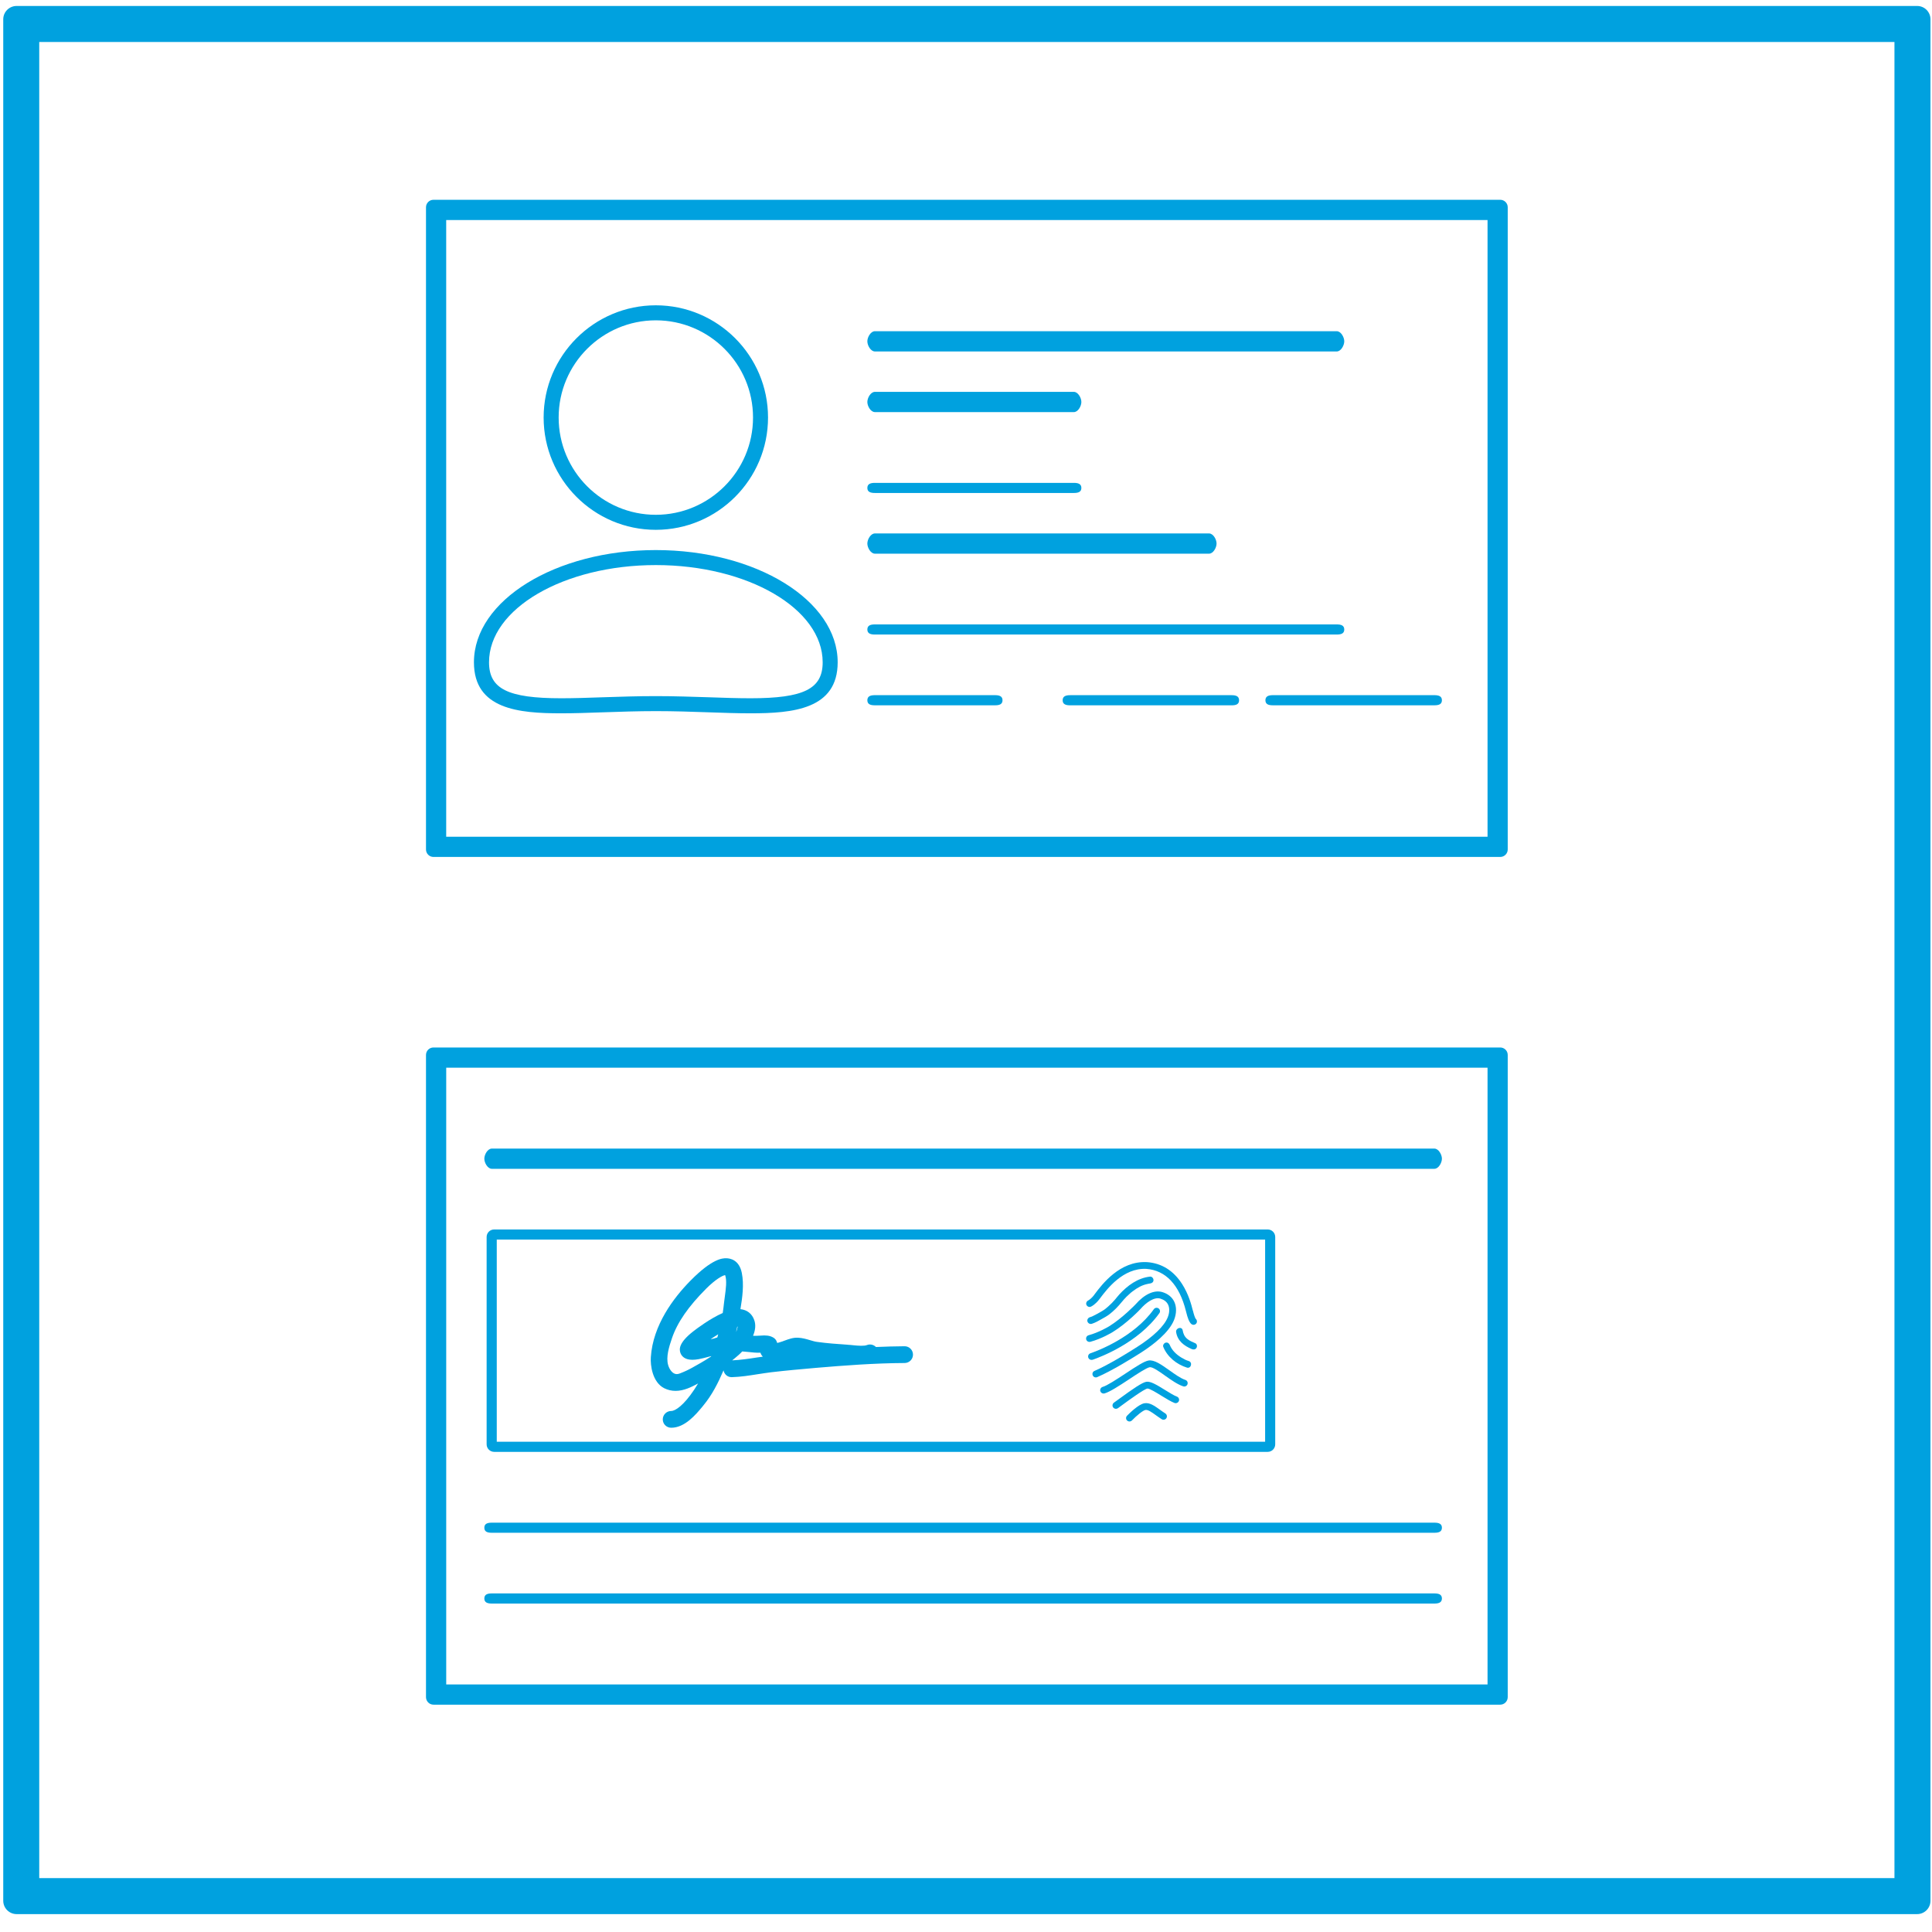 <?xml version="1.0" encoding="utf-8"?>
<!-- Generator: Adobe Illustrator 16.0.0, SVG Export Plug-In . SVG Version: 6.00 Build 0)  -->
<!DOCTYPE svg PUBLIC "-//W3C//DTD SVG 1.1//EN" "http://www.w3.org/Graphics/SVG/1.1/DTD/svg11.dtd">
<svg version="1.1" id="Layer_1" xmlns="http://www.w3.org/2000/svg" xmlns:xlink="http://www.w3.org/1999/xlink" x="0px" y="0px"
	 width="81px" height="81px" viewBox="0 0 81 81" enable-background="new 0 0 81 81" xml:space="preserve">
<g>
	<g>
		<path fill="#00A1DF" d="M27.495,22.213c2.595,0,4.705-2.112,4.705-4.708c0-2.594-2.11-4.705-4.705-4.705
			c-2.593,0-4.703,2.111-4.703,4.705C22.792,20.101,24.902,22.213,27.495,22.213z M27.495,13.43c2.247,0,4.076,1.828,4.076,4.075
			c0,2.249-1.829,4.078-4.076,4.078c-2.246,0-4.073-1.829-4.073-4.078C23.421,15.258,25.249,13.43,27.495,13.43z"/>
		<path fill="#00A1DF" d="M23.526,29.906L23.526,29.906c0.543,0,1.13-0.02,1.754-0.042c0.71-0.024,1.444-0.05,2.215-0.05
			c0.771,0,1.506,0.025,2.217,0.05c0.623,0.022,1.211,0.042,1.754,0.042c1.77,0,3.654-0.165,3.654-2.139
			c0-2.595-3.42-4.705-7.625-4.705c-4.203,0-7.625,2.11-7.625,4.705C19.87,29.741,21.756,29.906,23.526,29.906z M27.495,23.691
			c3.857,0,6.996,1.83,6.996,4.076c0,1.115-0.792,1.508-3.025,1.508c-0.533,0-1.115-0.019-1.732-0.041
			c-0.715-0.022-1.457-0.049-2.238-0.049s-1.521,0.026-2.236,0.049c-0.617,0.022-1.201,0.041-1.732,0.041l0,0
			c-2.234,0-3.025-0.393-3.025-1.508C20.5,25.521,23.639,23.691,27.495,23.691z"/>
		<path fill="#00A1DF" d="M62.898,8.376H18.174C18,8.376,17.86,8.518,17.86,8.69v26.924c0,0.173,0.14,0.314,0.314,0.314h44.724
			c0.174,0,0.314-0.142,0.314-0.314V8.69C63.213,8.518,63.072,8.376,62.898,8.376z M62.365,35.081H18.707V9.225h43.659V35.081z"/>
		<path fill="#00A1DF" d="M36.68,14.735h19.365c0.174,0,0.314-0.252,0.314-0.425c0-0.174-0.141-0.424-0.314-0.424H36.68
			c-0.175,0-0.316,0.25-0.316,0.424C36.364,14.483,36.505,14.735,36.68,14.735z"/>
		<path fill="#00A1DF" d="M36.68,26.603h19.365c0.174,0,0.314-0.037,0.314-0.211c0-0.175-0.141-0.213-0.314-0.213H36.68
			c-0.175,0-0.316,0.038-0.316,0.213C36.364,26.565,36.505,26.603,36.68,26.603z"/>
		<path fill="#00A1DF" d="M36.68,23.213h14.011c0.174,0,0.314-0.251,0.314-0.425c0-0.175-0.141-0.423-0.314-0.423H36.68
			c-0.175,0-0.316,0.248-0.316,0.423C36.364,22.962,36.505,23.213,36.68,23.213z"/>
		<path fill="#00A1DF" d="M36.68,20.668h8.343c0.174,0,0.314-0.038,0.314-0.21c0-0.175-0.141-0.213-0.314-0.213H36.68
			c-0.175,0-0.316,0.038-0.316,0.213C36.364,20.63,36.505,20.668,36.68,20.668z"/>
		<path fill="#00A1DF" d="M36.68,17.277h8.343c0.174,0,0.314-0.249,0.314-0.423c0-0.175-0.141-0.425-0.314-0.425H36.68
			c-0.175,0-0.316,0.25-0.316,0.425C36.364,17.028,36.505,17.277,36.68,17.277z"/>
		<path fill="#00A1DF" d="M36.68,29.57h5.039c0.172,0,0.312-0.037,0.312-0.212c0-0.174-0.141-0.213-0.312-0.213H36.68
			c-0.175,0-0.316,0.039-0.316,0.213C36.364,29.533,36.505,29.57,36.68,29.57z"/>
		<path fill="#00A1DF" d="M51.637,29.146h-6.771c-0.172,0-0.314,0.039-0.314,0.213c0,0.175,0.143,0.212,0.314,0.212h6.771
			c0.174,0,0.312-0.037,0.312-0.212C51.949,29.185,51.811,29.146,51.637,29.146z"/>
		<path fill="#00A1DF" d="M53.053,29.358c0,0.175,0.141,0.212,0.314,0.212h6.77c0.174,0,0.316-0.037,0.316-0.212
			c0-0.174-0.143-0.213-0.316-0.213h-6.77C53.193,29.146,53.053,29.185,53.053,29.358z"/>
	</g>
	<g>
		<path fill="#00A1DF" d="M62.898,43.916H18.174c-0.175,0-0.314,0.141-0.314,0.315v26.921c0,0.175,0.14,0.317,0.314,0.317h44.724
			c0.174,0,0.314-0.143,0.314-0.317V44.231C63.213,44.057,63.072,43.916,62.898,43.916z M62.365,70.621H18.708V44.764h43.658V70.621
			z"/>
		<path fill="#00A1DF" d="M20.718,51.546c-0.175,0-0.316,0.141-0.316,0.314v8.695c0,0.174,0.142,0.315,0.316,0.315H53.15
			c0.172,0,0.314-0.142,0.314-0.315V51.86c0-0.174-0.143-0.314-0.314-0.314H20.718z M53.041,60.446H20.827v-8.476h32.214V60.446z"/>
		<path fill="#00A1DF" d="M20.621,49.003h39.516c0.174,0,0.316-0.25,0.316-0.425c0-0.174-0.143-0.423-0.316-0.423H20.621
			c-0.175,0-0.315,0.249-0.315,0.423C20.305,48.753,20.446,49.003,20.621,49.003z"/>
		<path fill="#00A1DF" d="M20.621,64.262h39.516c0.174,0,0.316-0.037,0.316-0.212c0-0.174-0.143-0.211-0.316-0.211H20.621
			c-0.175,0-0.315,0.037-0.315,0.211C20.305,64.225,20.446,64.262,20.621,64.262z"/>
		<path fill="#00A1DF" d="M20.621,67.23h39.516c0.174,0,0.316-0.039,0.316-0.213c0-0.175-0.143-0.212-0.316-0.212H20.621
			c-0.175,0-0.315,0.037-0.315,0.212C20.305,67.191,20.446,67.23,20.621,67.23z"/>
		<path fill="#00A1DF" d="M45.65,54.791c0.045,0.01,0.086,0.008,0.215-0.089c0.055-0.045,0.141-0.118,0.217-0.22l0.035-0.045
			c0.289-0.386,0.967-1.287,1.945-1.239c0.811,0.061,1.383,0.669,1.658,1.767c0.008,0.035,0.014,0.058,0.02,0.076
			c0.043,0.179,0.115,0.403,0.215,0.475c0.025,0.02,0.057,0.028,0.084,0.028c0.045,0,0.088-0.021,0.117-0.059
			c0.043-0.062,0.031-0.146-0.027-0.195c-0.027-0.037-0.08-0.188-0.111-0.325c-0.004-0.008-0.006-0.015-0.008-0.022
			c-0.004-0.011-0.008-0.029-0.014-0.048c-0.043-0.173-0.16-0.636-0.441-1.07c-0.363-0.56-0.857-0.867-1.471-0.91H48.08
			c-1.133-0.057-1.875,0.931-2.191,1.352l-0.033,0.046c-0.088,0.114-0.189,0.186-0.225,0.206c-0.012,0.004-0.023,0.01-0.035,0.02
			c-0.043,0.034-0.066,0.091-0.055,0.146C45.555,54.736,45.596,54.778,45.65,54.791z"/>
		<path fill="#00A1DF" d="M45.715,56.255c0.471-0.126,0.906-0.389,0.924-0.401c0.613-0.374,1.172-0.967,1.176-0.973
			c0.23-0.264,0.57-0.518,0.836-0.436c0.156,0.049,0.264,0.133,0.322,0.253c0.068,0.144,0.064,0.338-0.016,0.533
			c-0.145,0.363-0.596,0.803-1.273,1.234c-0.34,0.218-1.193,0.751-1.797,1.011c-0.072,0.03-0.105,0.112-0.074,0.186
			c0.021,0.055,0.076,0.087,0.131,0.087c0.018,0,0.037-0.005,0.057-0.012c0.623-0.268,1.494-0.81,1.838-1.029
			c0.514-0.33,1.172-0.836,1.385-1.37c0.107-0.271,0.109-0.547,0.008-0.761c-0.092-0.194-0.264-0.334-0.496-0.404
			c-0.342-0.104-0.754,0.085-1.133,0.519c-0.006,0.006-0.545,0.571-1.111,0.919c-0.002,0.002-0.418,0.253-0.852,0.37
			c-0.076,0.021-0.121,0.1-0.1,0.175C45.559,56.231,45.637,56.275,45.715,56.255z"/>
		<path fill="#00A1DF" d="M46.926,54.272c-0.064,0.071-0.123,0.148-0.186,0.222c-0.082,0.097-0.172,0.185-0.266,0.27
			c-0.094,0.087-0.172,0.149-0.287,0.214c-0.119,0.069-0.242,0.139-0.367,0.199c-0.043,0.021-0.08,0.035-0.129,0.049
			c-0.072,0.024-0.121,0.1-0.1,0.176c0.021,0.073,0.102,0.121,0.178,0.101c0.145-0.045,0.277-0.12,0.408-0.195
			c0.111-0.062,0.221-0.12,0.324-0.197c0.199-0.152,0.371-0.328,0.527-0.521c0.064-0.079,0.133-0.155,0.203-0.226
			c0.041-0.039,0.082-0.076,0.123-0.113c0.02-0.019,0.041-0.038,0.062-0.057c0.012-0.01,0.023-0.019,0.035-0.026
			c0.004-0.004,0.025-0.02,0.031-0.025c0.098-0.077,0.205-0.144,0.314-0.202c0.107-0.054,0.211-0.09,0.34-0.116
			c0.043-0.01,0.053-0.011,0.082-0.015c0.08-0.009,0.143-0.059,0.143-0.142c0-0.073-0.062-0.151-0.143-0.145
			C47.707,53.577,47.266,53.898,46.926,54.272z"/>
		<path fill="#00A1DF" d="M48.607,55.055c0.047-0.063,0.031-0.153-0.033-0.199c-0.064-0.045-0.154-0.03-0.199,0.033
			c-0.84,1.178-2.357,1.744-2.652,1.846c-0.006,0.001-0.01,0.004-0.012,0.005c-0.074,0.026-0.109,0.108-0.082,0.184
			c0.021,0.057,0.076,0.09,0.133,0.09c0.016,0,0.033-0.002,0.049-0.007l0.006-0.001C46.125,56.898,47.717,56.304,48.607,55.055z"/>
		<path fill="#00A1DF" d="M49.697,57.854c-0.199-0.066-0.439-0.239-0.672-0.405c-0.34-0.24-0.633-0.448-0.871-0.409
			c-0.178,0.031-0.494,0.231-0.986,0.559c-0.355,0.233-0.76,0.499-0.936,0.547c-0.074,0.021-0.121,0.099-0.102,0.174
			c0.018,0.064,0.076,0.105,0.139,0.105c0.012,0,0.025-0.001,0.037-0.005c0.219-0.06,0.607-0.313,1.018-0.583
			c0.332-0.222,0.744-0.493,0.879-0.516c0.121-0.019,0.418,0.191,0.654,0.361c0.252,0.178,0.512,0.362,0.75,0.441
			c0.074,0.025,0.156-0.015,0.18-0.09S49.771,57.877,49.697,57.854z"/>
		<path fill="#00A1DF" d="M49.34,58.552c-0.115-0.041-0.301-0.156-0.482-0.268c-0.383-0.237-0.623-0.38-0.799-0.352
			c-0.176,0.031-0.547,0.284-1.168,0.738c-0.076,0.056-0.143,0.103-0.188,0.136c-0.064,0.045-0.08,0.134-0.035,0.199
			c0.029,0.039,0.072,0.06,0.117,0.06c0.027,0,0.057-0.008,0.084-0.025c0.045-0.034,0.111-0.083,0.189-0.139
			c0.248-0.183,0.904-0.66,1.047-0.686c0.09-0.007,0.41,0.191,0.602,0.311c0.203,0.124,0.395,0.241,0.535,0.294
			c0.076,0.027,0.156-0.013,0.184-0.085C49.453,58.661,49.414,58.58,49.34,58.552z"/>
		<path fill="#00A1DF" d="M48.633,59.105c-0.234-0.168-0.436-0.312-0.656-0.272c-0.25,0.043-0.648,0.442-0.725,0.522
			c-0.055,0.056-0.055,0.146,0.002,0.201c0.027,0.025,0.064,0.04,0.1,0.04c0.037,0,0.074-0.015,0.104-0.044
			c0.189-0.197,0.461-0.421,0.566-0.439c0.104-0.018,0.262,0.094,0.443,0.225c0.07,0.05,0.15,0.107,0.236,0.162
			c0.064,0.042,0.154,0.025,0.197-0.041c0.043-0.067,0.023-0.153-0.041-0.198C48.777,59.21,48.705,59.156,48.633,59.105z"/>
		<path fill="#00A1DF" d="M50.113,56.316c-0.119-0.05-0.242-0.103-0.342-0.186c-0.111-0.094-0.162-0.212-0.186-0.352
			c-0.029-0.183-0.305-0.104-0.275,0.076c0.062,0.37,0.334,0.57,0.658,0.708c0.072,0.029,0.152,0.021,0.195-0.053
			C50.201,56.451,50.186,56.346,50.113,56.316z"/>
		<path fill="#00A1DF" d="M49.836,57.061c-0.107-0.032-0.189-0.073-0.303-0.142c-0.205-0.123-0.396-0.3-0.488-0.527
			c-0.027-0.071-0.094-0.122-0.174-0.101c-0.07,0.02-0.129,0.104-0.1,0.177c0.168,0.418,0.559,0.735,0.99,0.869
			C49.938,57.391,50.012,57.114,49.836,57.061z"/>
		<path fill="#00A1DF" d="M27.848,58.202c0.148,0.073,0.308,0.111,0.474,0.111c0.354,0,0.668-0.162,0.946-0.31
			c-0.051,0.084-0.105,0.169-0.16,0.254c-0.441,0.665-0.797,0.899-0.967,0.899c-0.194,0-0.354,0.158-0.354,0.353
			s0.159,0.35,0.354,0.35c0.572,0,1.032-0.553,1.307-0.884l0.031-0.039c0.379-0.454,0.637-0.974,0.855-1.483
			c0.031,0.162,0.164,0.285,0.338,0.285c0,0,0.008,0,0.012,0c0.371-0.011,0.734-0.068,1.085-0.124
			c0.183-0.027,0.374-0.058,0.558-0.081c0.623-0.073,1.248-0.129,1.888-0.185c1.179-0.1,2.437-0.196,3.71-0.203
			c0.194,0,0.352-0.157,0.352-0.351c0-0.195-0.157-0.352-0.352-0.352c-0.402,0.002-0.801,0.016-1.199,0.032
			c-0.066-0.064-0.152-0.106-0.251-0.106c-0.046,0-0.093,0.009-0.134,0.026c-0.11,0.044-0.354,0.029-0.576,0.005
			c-0.075-0.007-0.147-0.016-0.211-0.018l-0.019-0.003c-0.423-0.029-0.858-0.059-1.276-0.118c-0.096-0.011-0.193-0.042-0.299-0.073
			c-0.148-0.044-0.319-0.095-0.505-0.103c-0.202-0.011-0.399,0.062-0.569,0.125c-0.061,0.023-0.117,0.044-0.172,0.059l-0.026,0.009
			c-0.021,0.006-0.06,0.017-0.104,0.028c-0.039-0.146-0.121-0.226-0.287-0.282c-0.072-0.023-0.154-0.034-0.26-0.034
			c-0.064,0-0.134,0.004-0.199,0.01c-0.049,0.004-0.092,0.006-0.131,0.006H31.69c-0.025-0.001-0.066-0.002-0.118-0.002
			c0.101-0.242,0.12-0.463,0.05-0.658c-0.092-0.266-0.301-0.43-0.579-0.458c0.08-0.478,0.155-1.031,0.059-1.513
			c-0.111-0.561-0.499-0.621-0.661-0.621c-0.141,0-0.57,0-1.5,0.947c-0.705,0.718-1.564,1.854-1.654,3.196
			C27.262,57.237,27.35,57.949,27.848,58.202z M30.075,56.072c-0.086,0.033-0.186,0.059-0.289,0.079
			c0.006-0.002,0.01-0.003,0.014-0.007l0.073-0.053c0.078-0.052,0.158-0.102,0.237-0.15C30.099,55.986,30.086,56.029,30.075,56.072z
			 M31.118,56.66c0,0,0.004,0,0.005,0c0.086,0.005,0.172,0.016,0.259,0.023c0.159,0.018,0.328,0.036,0.5,0.031
			c0.017,0.051,0.046,0.11,0.099,0.165c-0.077,0.011-0.155,0.021-0.233,0.032c-0.363,0.057-0.707,0.107-1.051,0.123
			c0.093-0.078,0.187-0.15,0.279-0.234C31.022,56.758,31.071,56.711,31.118,56.66z M30.909,55.621c0.007,0,0.012-0.002,0.012-0.002
			c0.006,0.01,0.004,0.02,0,0.031c-0.01,0.063-0.029,0.13-0.061,0.195C30.877,55.773,30.893,55.697,30.909,55.621z M28.174,56.1
			c0.229-0.665,0.687-1.326,1.438-2.078c0.388-0.387,0.672-0.542,0.789-0.563c0,0.004,0.002,0.005,0.002,0.005
			c0.078,0.222,0.028,0.588-0.012,0.88c-0.014,0.095-0.025,0.186-0.035,0.271c-0.016,0.144-0.033,0.288-0.055,0.433
			c-0.522,0.229-1.069,0.64-1.238,0.771c-0.599,0.47-0.593,0.738-0.537,0.899c0.037,0.108,0.152,0.292,0.499,0.292
			c0.079,0,0.169-0.009,0.272-0.027c0.075-0.012,0.287-0.064,0.521-0.128c-0.002,0.006-0.004,0.013-0.008,0.019
			c-0.285,0.188-0.576,0.35-0.795,0.471c-0.156,0.087-0.326,0.166-0.511,0.237c-0.048,0.019-0.092,0.028-0.133,0.028
			c-0.172,0-0.308-0.199-0.36-0.384C27.918,56.894,28.046,56.473,28.174,56.1z"/>
	</g>
	<path fill="#00A1DF" d="M80.377,0.25H0.698c-0.311,0-0.562,0.25-0.562,0.56V79.69c0,0.31,0.252,0.56,0.562,0.56h79.679
		c0.309,0,0.559-0.25,0.559-0.56V0.81C80.936,0.5,80.686,0.25,80.377,0.25z M79.426,78.74H1.645V1.76h77.781V78.74z"/>
</g>
</svg>
